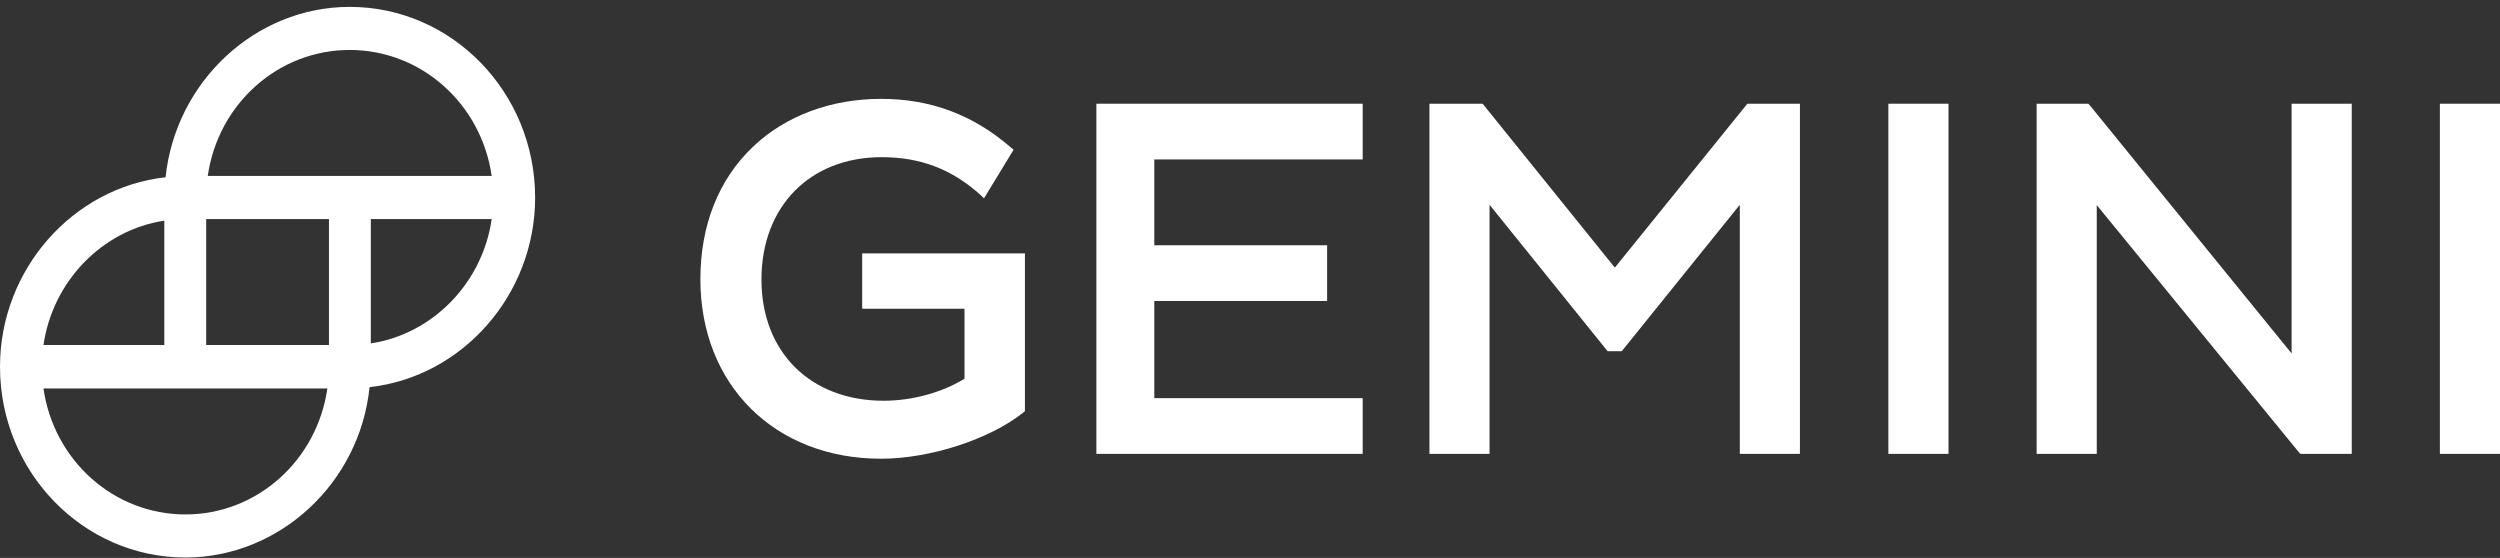 <svg width="233" height="52" viewBox="0 0 233 52" fill="none" xmlns="http://www.w3.org/2000/svg">
<rect x="0" y="0" width="233" height="52" fill="#333333" stroke="none"/>
<path d="M80.327 28.776H89.891V35.297C87.837 36.565 85.05 37.349 82.351 37.349C75.545 37.349 70.968 32.821 70.968 26.059C70.968 19.236 75.486 14.648 82.175 14.648C85.783 14.648 88.688 15.765 91.328 18.119L91.71 18.482L94.467 13.954L94.174 13.712C90.683 10.693 86.722 9.214 82.116 9.214C77.451 9.214 73.227 10.784 70.205 13.652C66.978 16.701 65.276 20.987 65.276 26.029C65.276 35.87 72.2 42.753 82.116 42.753C86.664 42.753 92.238 40.942 95.347 38.466L95.524 38.316V23.614H80.356V28.776H80.327Z" fill="white"/>
<path d="M127.002 42.3V37.108H107.581V28.051H123.687V22.859H107.581V14.859H127.002V9.667H102.183V42.3H127.002Z" fill="white"/>
<path d="M162.854 9.667L150.503 24.942L138.181 9.667H133.223V42.3H138.826V19.085L149.828 32.731H151.148L162.15 19.085V42.3H167.753V9.667H162.854Z" fill="white"/>
<path d="M181.601 9.667H175.997V42.3H181.601V9.667Z" fill="white"/>
<path d="M194.773 9.818L194.626 9.667H189.814V42.3H195.418V19.116L214.253 42.149L214.399 42.3H219.182V9.667H213.578V32.942L194.773 9.818Z" fill="white"/>
<path d="M233 9.667H227.396V42.3H233V9.667Z" fill="white"/>
<path d="M32.594 0.641C23.822 0.641 16.37 7.584 15.432 16.52C6.748 17.486 0 25.153 0 34.18C0 43.991 7.745 51.961 17.28 51.961C26.052 51.961 33.533 45.017 34.443 36.082C43.126 35.116 49.874 27.448 49.874 18.422C49.874 8.61 42.129 0.641 32.594 0.641ZM45.826 20.414C44.975 26.361 40.339 31.131 34.56 32.006V20.414H45.826ZM4.049 32.187C4.899 26.21 9.535 21.44 15.314 20.565V32.157H4.049V32.187ZM30.511 36.202C29.543 42.934 23.94 47.946 17.28 47.946C10.62 47.946 5.017 42.934 4.049 36.202H30.511ZM30.658 20.414V32.157H19.216V20.414H30.658ZM45.826 16.399H19.363C20.331 9.667 25.934 4.656 32.594 4.656C39.254 4.656 44.857 9.667 45.826 16.399Z" fill="white"/>
</svg>

